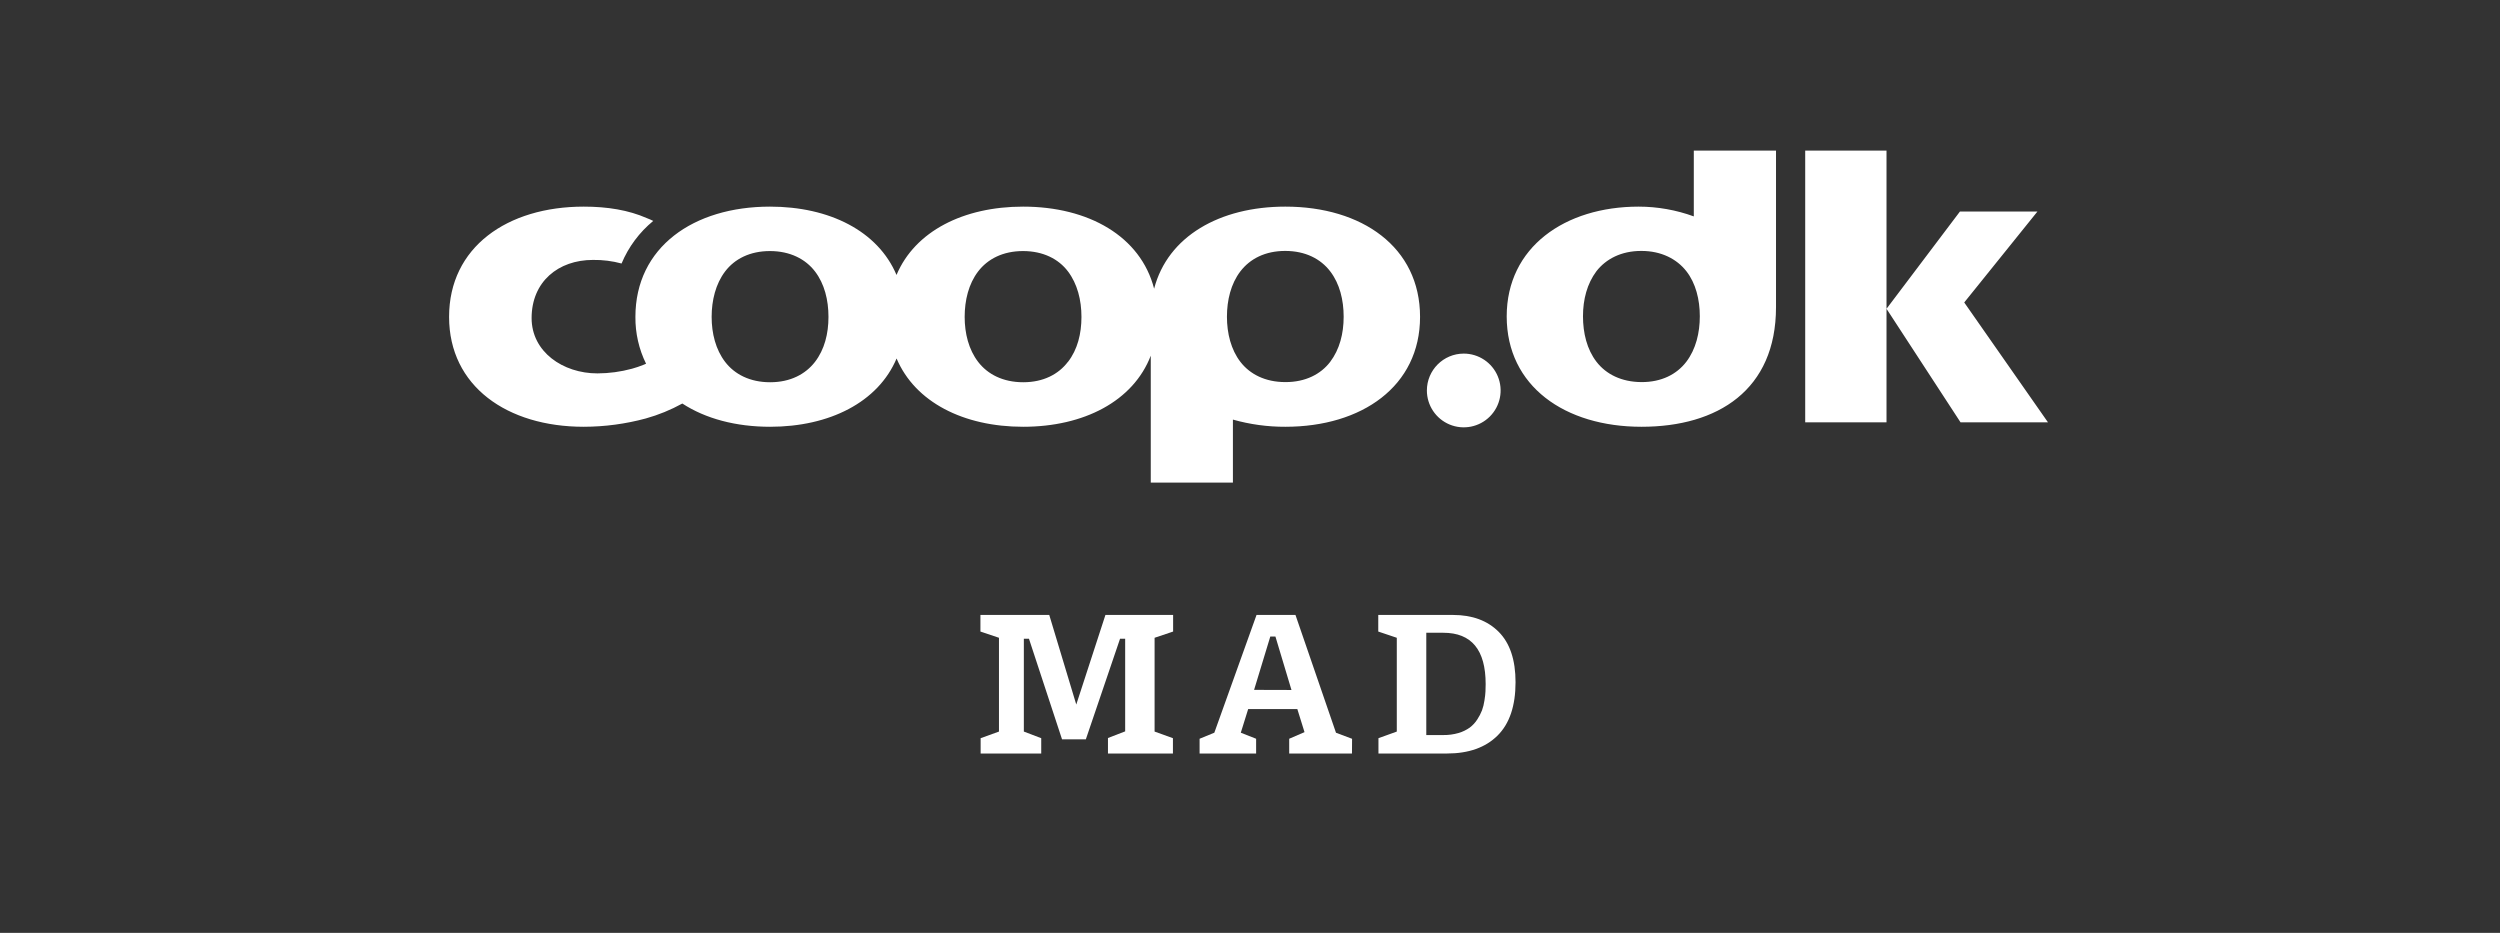 <?xml version="1.0" encoding="UTF-8"?>
<svg width="134px" height="50px" viewBox="0 0 134 50" version="1.1" xmlns="http://www.w3.org/2000/svg" xmlns:xlink="http://www.w3.org/1999/xlink">
    <rect x="0" y="0" width="134" height="50" fill="#333333" stroke="none"/>
    <!-- Generator: Sketch 53.2 (72643) - https://sketchapp.com -->
    <title>Logo / MAD / MAD White</title>
    <desc>Created with Sketch.</desc>
    <g id="Logo-/-MAD-/-MAD-White" stroke="none" stroke-width="1" fill="none" fill-rule="evenodd">
        <path d="M68.892,11.075 C65.379,11.075 62.589,12.668 61.861,15.474 C61.137,12.665 58.347,11.075 54.838,11.075 C51.652,11.075 49.046,12.386 48.053,14.738 C47.058,12.386 44.462,11.075 41.271,11.075 C37.174,11.075 34.058,13.247 34.058,16.985 C34.05,17.855 34.245,18.715 34.629,19.496 C34.578,19.519 34.539,19.538 34.484,19.557 C34.284,19.638 34.08,19.707 33.872,19.764 C33.269,19.928 32.647,20.012 32.023,20.014 C30.168,20.014 28.494,18.856 28.494,17.049 C28.494,15.099 29.925,13.932 31.781,13.932 C32.299,13.924 32.816,13.989 33.316,14.124 C33.687,13.236 34.27,12.453 35.014,11.841 C34.9,11.782 34.781,11.736 34.662,11.688 C33.692,11.262 32.56,11.075 31.287,11.075 C27.191,11.075 24.071,13.247 24.071,16.985 C24.071,20.706 27.191,22.875 31.287,22.875 C32.412,22.873 33.532,22.723 34.617,22.429 C35.298,22.239 35.954,21.97 36.573,21.629 C37.818,22.442 39.449,22.875 41.276,22.875 C44.461,22.875 47.067,21.558 48.057,19.215 C49.048,21.558 51.652,22.875 54.842,22.875 C58.099,22.875 60.743,21.5 61.681,19.064 L61.681,25.869 L66.084,25.869 L66.084,22.49 C66.999,22.749 67.945,22.879 68.896,22.875 C72.996,22.875 76.115,20.703 76.115,16.985 C76.115,13.241 72.996,11.075 68.896,11.075 L68.892,11.075 Z M43.682,19.399 C43.172,20.059 42.356,20.488 41.289,20.488 L41.271,20.488 C40.199,20.488 39.376,20.062 38.868,19.399 C38.36,18.736 38.144,17.87 38.144,16.985 C38.144,16.101 38.358,15.218 38.868,14.547 C39.378,13.877 40.199,13.456 41.271,13.457 C42.344,13.458 43.17,13.88 43.682,14.547 C44.195,15.215 44.406,16.086 44.406,16.985 C44.406,17.884 44.195,18.734 43.682,19.399 Z M57.237,19.399 C56.737,20.059 55.921,20.488 54.855,20.488 L54.838,20.488 C53.763,20.488 52.939,20.062 52.43,19.399 C51.92,18.736 51.706,17.87 51.706,16.985 C51.706,16.101 51.916,15.218 52.43,14.547 C52.944,13.877 53.763,13.456 54.838,13.457 C55.912,13.458 56.737,13.88 57.242,14.547 C57.748,15.215 57.966,16.086 57.966,16.985 C57.966,17.884 57.758,18.734 57.242,19.399 L57.237,19.399 Z M71.296,19.399 C70.797,20.052 69.979,20.48 68.912,20.48 L68.892,20.48 C67.816,20.48 66.995,20.055 66.488,19.399 C65.981,18.743 65.764,17.863 65.764,16.978 C65.764,16.094 65.973,15.21 66.488,14.54 C67.004,13.87 67.816,13.448 68.892,13.45 C69.967,13.451 70.784,13.873 71.296,14.54 C71.809,15.207 72.02,16.079 72.02,16.978 C72.02,17.877 71.805,18.727 71.296,19.399 L71.296,19.399 Z M85.572,14.533 C86.082,13.88 86.9,13.45 87.965,13.45 L87.983,13.45 C89.051,13.45 89.876,13.884 90.386,14.533 C90.896,15.181 91.11,16.066 91.11,16.951 C91.11,17.835 90.901,18.717 90.386,19.392 C89.87,20.066 89.051,20.485 87.983,20.48 C86.914,20.476 86.086,20.059 85.572,19.392 C85.058,18.724 84.848,17.848 84.848,16.951 C84.848,16.053 85.067,15.205 85.572,14.533 Z M95.194,8.071 L90.788,8.071 L90.788,11.599 C89.841,11.254 88.839,11.076 87.831,11.075 C83.885,11.075 80.759,13.247 80.759,16.958 C80.759,20.706 83.885,22.875 87.983,22.875 C92.08,22.875 95.194,20.896 95.194,16.464 L95.194,8.071 Z M76.481,20.928 C76.48,21.728 76.962,22.449 77.701,22.755 C78.439,23.061 79.29,22.892 79.855,22.326 C80.421,21.76 80.589,20.91 80.282,20.171 C79.976,19.433 79.254,18.952 78.454,18.953 C77.365,18.955 76.483,19.838 76.481,20.928 L76.481,20.928 Z M101.117,8.071 L96.759,8.071 L96.759,22.636 L101.117,22.636 L101.117,8.071 Z M101.117,16.551 L105.052,11.339 L109.206,11.339 L105.283,16.212 L109.771,22.636 L105.084,22.636 L101.117,16.551 Z" id="Shape" fill="#FFFFFF"></path>
        <polygon id="Path" fill="#FFFFFF" fill-rule="nonzero" points="62.879 33.851 61.886 34.185 61.886 39.212 62.869 39.567 62.869 40.388 59.387 40.388 59.387 39.557 60.309 39.201 60.309 34.236 60.035 34.236 58.201 39.628 56.925 39.628 55.152 34.236 54.878 34.236 54.878 39.212 55.81 39.567 55.81 40.388 52.562 40.388 52.562 39.567 53.545 39.212 53.545 34.185 52.551 33.851 52.551 32.961 56.24 32.961 57.688 37.764 59.251 32.961 62.879 32.961"></polygon>
        <path d="M72.466,40.388 L69.101,40.388 L69.101,39.597 L69.922,39.243 L69.537,38.006 L66.902,38.006 L66.507,39.273 L67.328,39.597 L67.328,40.388 L64.298,40.388 L64.298,39.597 L65.088,39.273 L67.35,32.961 L69.437,32.961 L71.609,39.275 L72.471,39.599 L72.466,40.388 Z M69.223,36.983 L68.363,34.119 L68.088,34.119 L67.219,36.977 L69.223,36.983 Z" id="Shape" fill="#FFFFFF" fill-rule="nonzero"></path>
        <path d="M81.233,36.567 C81.233,37.837 80.91,38.791 80.266,39.429 C79.621,40.068 78.72,40.387 77.564,40.388 L73.885,40.388 L73.885,39.567 L74.868,39.212 L74.868,34.185 L73.875,33.851 L73.875,32.961 L77.878,32.961 C78.912,32.961 79.729,33.263 80.331,33.867 C80.932,34.471 81.233,35.371 81.233,36.567 Z M79.631,36.667 C79.631,34.833 78.875,33.916 77.361,33.916 L76.449,33.916 L76.449,39.399 L77.361,39.399 C77.639,39.403 77.916,39.365 78.182,39.288 C78.396,39.225 78.598,39.127 78.78,38.998 C78.939,38.878 79.075,38.731 79.181,38.564 C79.282,38.411 79.367,38.248 79.435,38.077 C79.496,37.907 79.54,37.73 79.566,37.55 C79.597,37.35 79.616,37.19 79.621,37.07 C79.627,36.949 79.631,36.823 79.631,36.667 Z" id="Shape" fill="#FFFFFF" fill-rule="nonzero"></path>
    </g>
</svg>